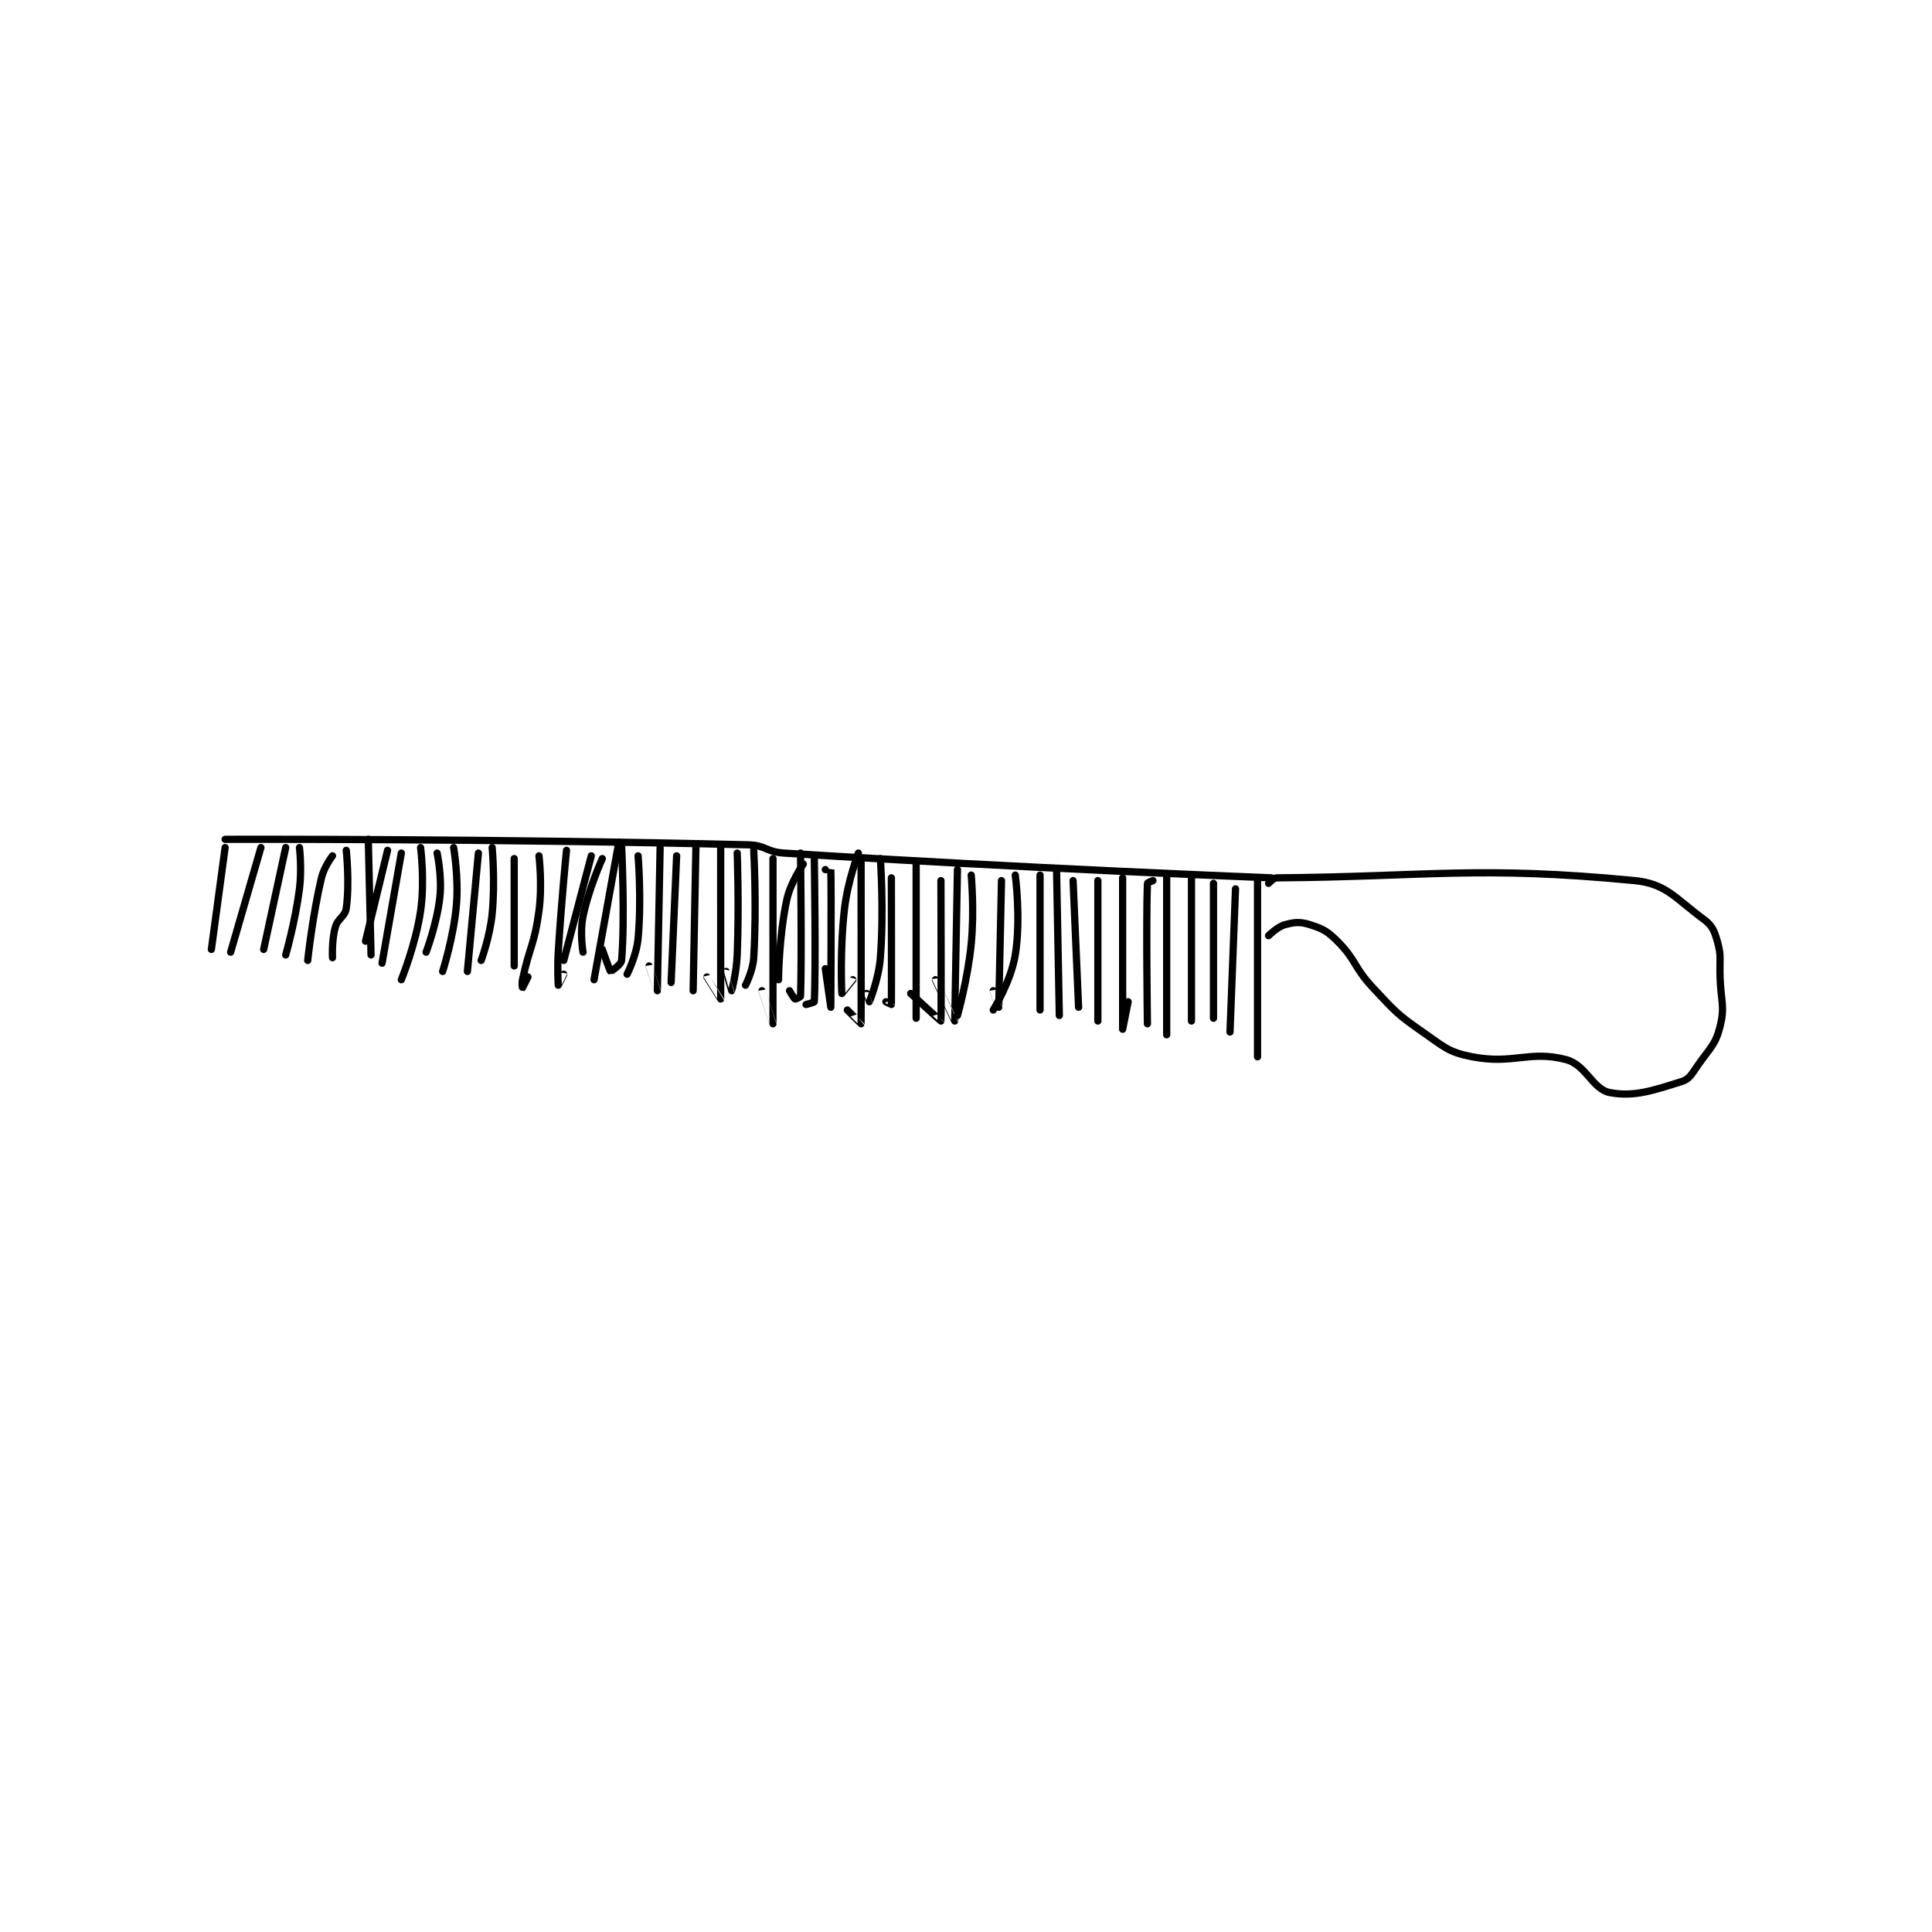<?xml version="1.0" encoding="utf-8"?>
<!DOCTYPE svg PUBLIC "-//W3C//DTD SVG 1.1//EN" "http://www.w3.org/Graphics/SVG/1.1/DTD/svg11.dtd">
<svg viewBox="0 0 800 800" preserveAspectRatio="xMinYMin meet" xmlns="http://www.w3.org/2000/svg" version="1.1">
<g fill="none" stroke="black" stroke-linecap="round" stroke-linejoin="round" stroke-width="2.631">
<g transform="translate(87.52,347.54) scale(1.14) translate(-51,-296)">
<path id="0" d="M56 296 C56 296 153.232 295.715 246 298 C252.382 298.157 252.532 300.591 259 301 C346.071 306.499 436 310 436 310 "/>
<path id="1" d="M56 299 L51 336 "/>
<path id="2" d="M69 299 L58 337 "/>
<path id="3" d="M83 299 C83 299 83.926 306.776 83 314 C81.478 325.868 78 338 78 338 "/>
<path id="4" d="M100 300 C100 300 101.283 312.021 100 321 C99.537 324.237 96.953 324.568 96 328 C94.674 332.772 95 339 95 339 "/>
<path id="5" d="M115 300 L107 333 "/>
<path id="6" d="M127 299 C127 299 128.582 311.153 127 322 C125.21 334.272 120 347 120 347 "/>
<path id="7" d="M139 299 C139 299 140.893 309.954 140 320 C138.956 331.743 135 344 135 344 "/>
<path id="8" d="M153 299 C153 299 154.129 311.427 153 323 C152.182 331.386 149 340 149 340 "/>
<path id="9" d="M170 302 C170 302 171.274 312.444 170 322 C168.356 334.327 166.619 334.779 164 347 C163.701 348.395 163.998 350.001 164 350 C164.005 349.998 166 346 166 346 "/>
<path id="10" d="M189 302 L179 340 "/>
<path id="11" d="M206 302 C206 302 207.323 317.779 206 332 C205.41 338.339 202 345 202 345 "/>
<path id="12" d="M227 299 L226 351 "/>
<path id="13" d="M248 300 C248 300 249.14 320.384 248 339 C247.702 343.861 245 349 245 349 "/>
<path id="14" d="M266 305 C266 305 261.386 311.533 260 318 C257.124 331.419 257 347 257 347 "/>
<path id="15" d="M286 301 C286 301 282.168 311.074 281 321 C279.235 336.002 279.983 351.849 280 352 C280.003 352.022 284 347 284 347 "/>
<path id="16" d="M307 305 L307 361 "/>
<path id="17" d="M327 309 C327 309 328.192 321.841 327 334 C325.737 346.884 322 360 322 360 "/>
<path id="18" d="M343 309 C343 309 345.144 324.869 343 338 C341.425 347.648 335 358 335 358 "/>
<path id="19" d="M364 311 L366 357 "/>
<path id="20" d="M382 310 C382 310 382 364.997 382 365 C382 365 384 355 384 355 "/>
<path id="21" d="M398 310 L398 367 "/>
<path id="22" d="M415 312 L415 361 "/>
<path id="23" d="M431 311 L431 375 "/>
<path id="24" d="M423 314 L421 366 "/>
<path id="25" d="M407 309 L407 362 "/>
<path id="26" d="M393 311 C393 311 391.011 311.719 391 312 C390.487 325.332 391 363 391 363 "/>
<path id="27" d="M373 311 L373 362 "/>
<path id="28" d="M358 307 L359 360 "/>
<path id="29" d="M352 309 L352 358 "/>
<path id="30" d="M338 311 C338 311 337.002 356.981 337 357 C337 357.002 335 351 335 351 "/>
<path id="31" d="M322 307 C322 307 321.014 361.931 321 362 C320.997 362.017 314 347 314 347 "/>
<path id="32" d="M316 311 C316 311 316.171 361.363 316 362 C315.976 362.088 305 352 305 352 "/>
<path id="33" d="M298 310 C298 310 298.078 354.246 298 356 C297.998 356.035 296 355 296 355 "/>
<path id="34" d="M294 303 C294 303 295.336 321.636 294 339 C293.395 346.866 290.018 354.953 290 355 C289.997 355.007 289 352 289 352 "/>
<path id="35" d="M287 304 C287 304 287.058 362.373 287 363 C286.995 363.048 282 358 282 358 "/>
<path id="36" d="M274 307 C274 307 276 306.99 276 307 C276.25 313.24 276 356.999 276 357 C276 357 274 343 274 343 "/>
<path id="37" d="M270 302 C270 302 270.636 343.558 270 355 C269.986 355.252 267 356 267 356 "/>
<path id="38" d="M265 301 C265 301 265.513 339.406 265 353 C264.989 353.281 263.19 354.095 263 354 C262.558 353.779 261 351 261 351 "/>
<path id="39" d="M255 303 C255 303 255.002 362.98 255 363 C255 363.004 251 351 251 351 "/>
<path id="40" d="M242 301 C242 301 242.73 319.744 242 338 C241.742 344.454 240.007 350.99 240 351 C239.997 351.004 238 344 238 344 "/>
<path id="41" d="M236 299 C236 299 236.017 353.843 236 354 C235.998 354.021 231 346 231 346 "/>
<path id="42" d="M220 302 L218 348 "/>
<path id="43" d="M214 299 C214 299 213.002 350.979 213 351 C213 351.004 210 342 210 342 "/>
<path id="44" d="M200 298 C200 298 201.32 324.815 200 340 C199.863 341.572 196.055 344.032 196 344 C195.755 343.86 193 336 193 336 "/>
<path id="45" d="M193 303 C193 303 188.104 313.781 186 324 C184.781 329.92 186 337 186 337 "/>
<path id="46" d="M199 297 L190 347 "/>
<path id="47" d="M180 300 C180 300 178.13 318.538 177 337 C176.635 342.958 176.996 348.984 177 349 C177.001 349.005 179 345 179 345 "/>
<path id="48" d="M161 303 L161 342 "/>
<path id="49" d="M148 301 L144 344 "/>
<path id="50" d="M133 301 C133 301 134.832 309.516 134 317 C132.924 326.682 129 337 129 337 "/>
<path id="51" d="M120 301 L113 341 "/>
<path id="52" d="M108 296 L109 338 "/>
<path id="53" d="M95 302 C95 302 91.959 305.949 91 310 C87.656 324.118 86 340 86 340 "/>
<path id="54" d="M78 299 L70 336 "/>
<path id="55" d="M435 312 C435 312 436.741 310.01 438 310 C492.28 309.592 511.284 305.511 568 311 C579.489 312.112 582.903 317.595 593 325 C596.111 327.282 596.893 329.124 598 333 C599.561 338.462 598.791 339.51 599 346 C599.289 354.964 600.848 356.609 599 364 C597.357 370.57 595.443 371.652 591 378 C588.688 381.303 587.926 383.086 585 384 C574.874 387.164 567.793 389.675 559 388 C552.63 386.787 550.393 377.922 543 376 C529.752 372.556 523.992 377.883 509 375 C500.349 373.336 498.901 371.487 491 366 C481.515 359.413 481.062 358.582 473 350 C465.844 342.382 466.981 339.981 460 333 C456.277 329.277 454.665 328.473 450 327 C446.47 325.885 444.525 326.06 441 327 C438.232 327.738 435 331 435 331 "/>
</g>
</g>
</svg>
